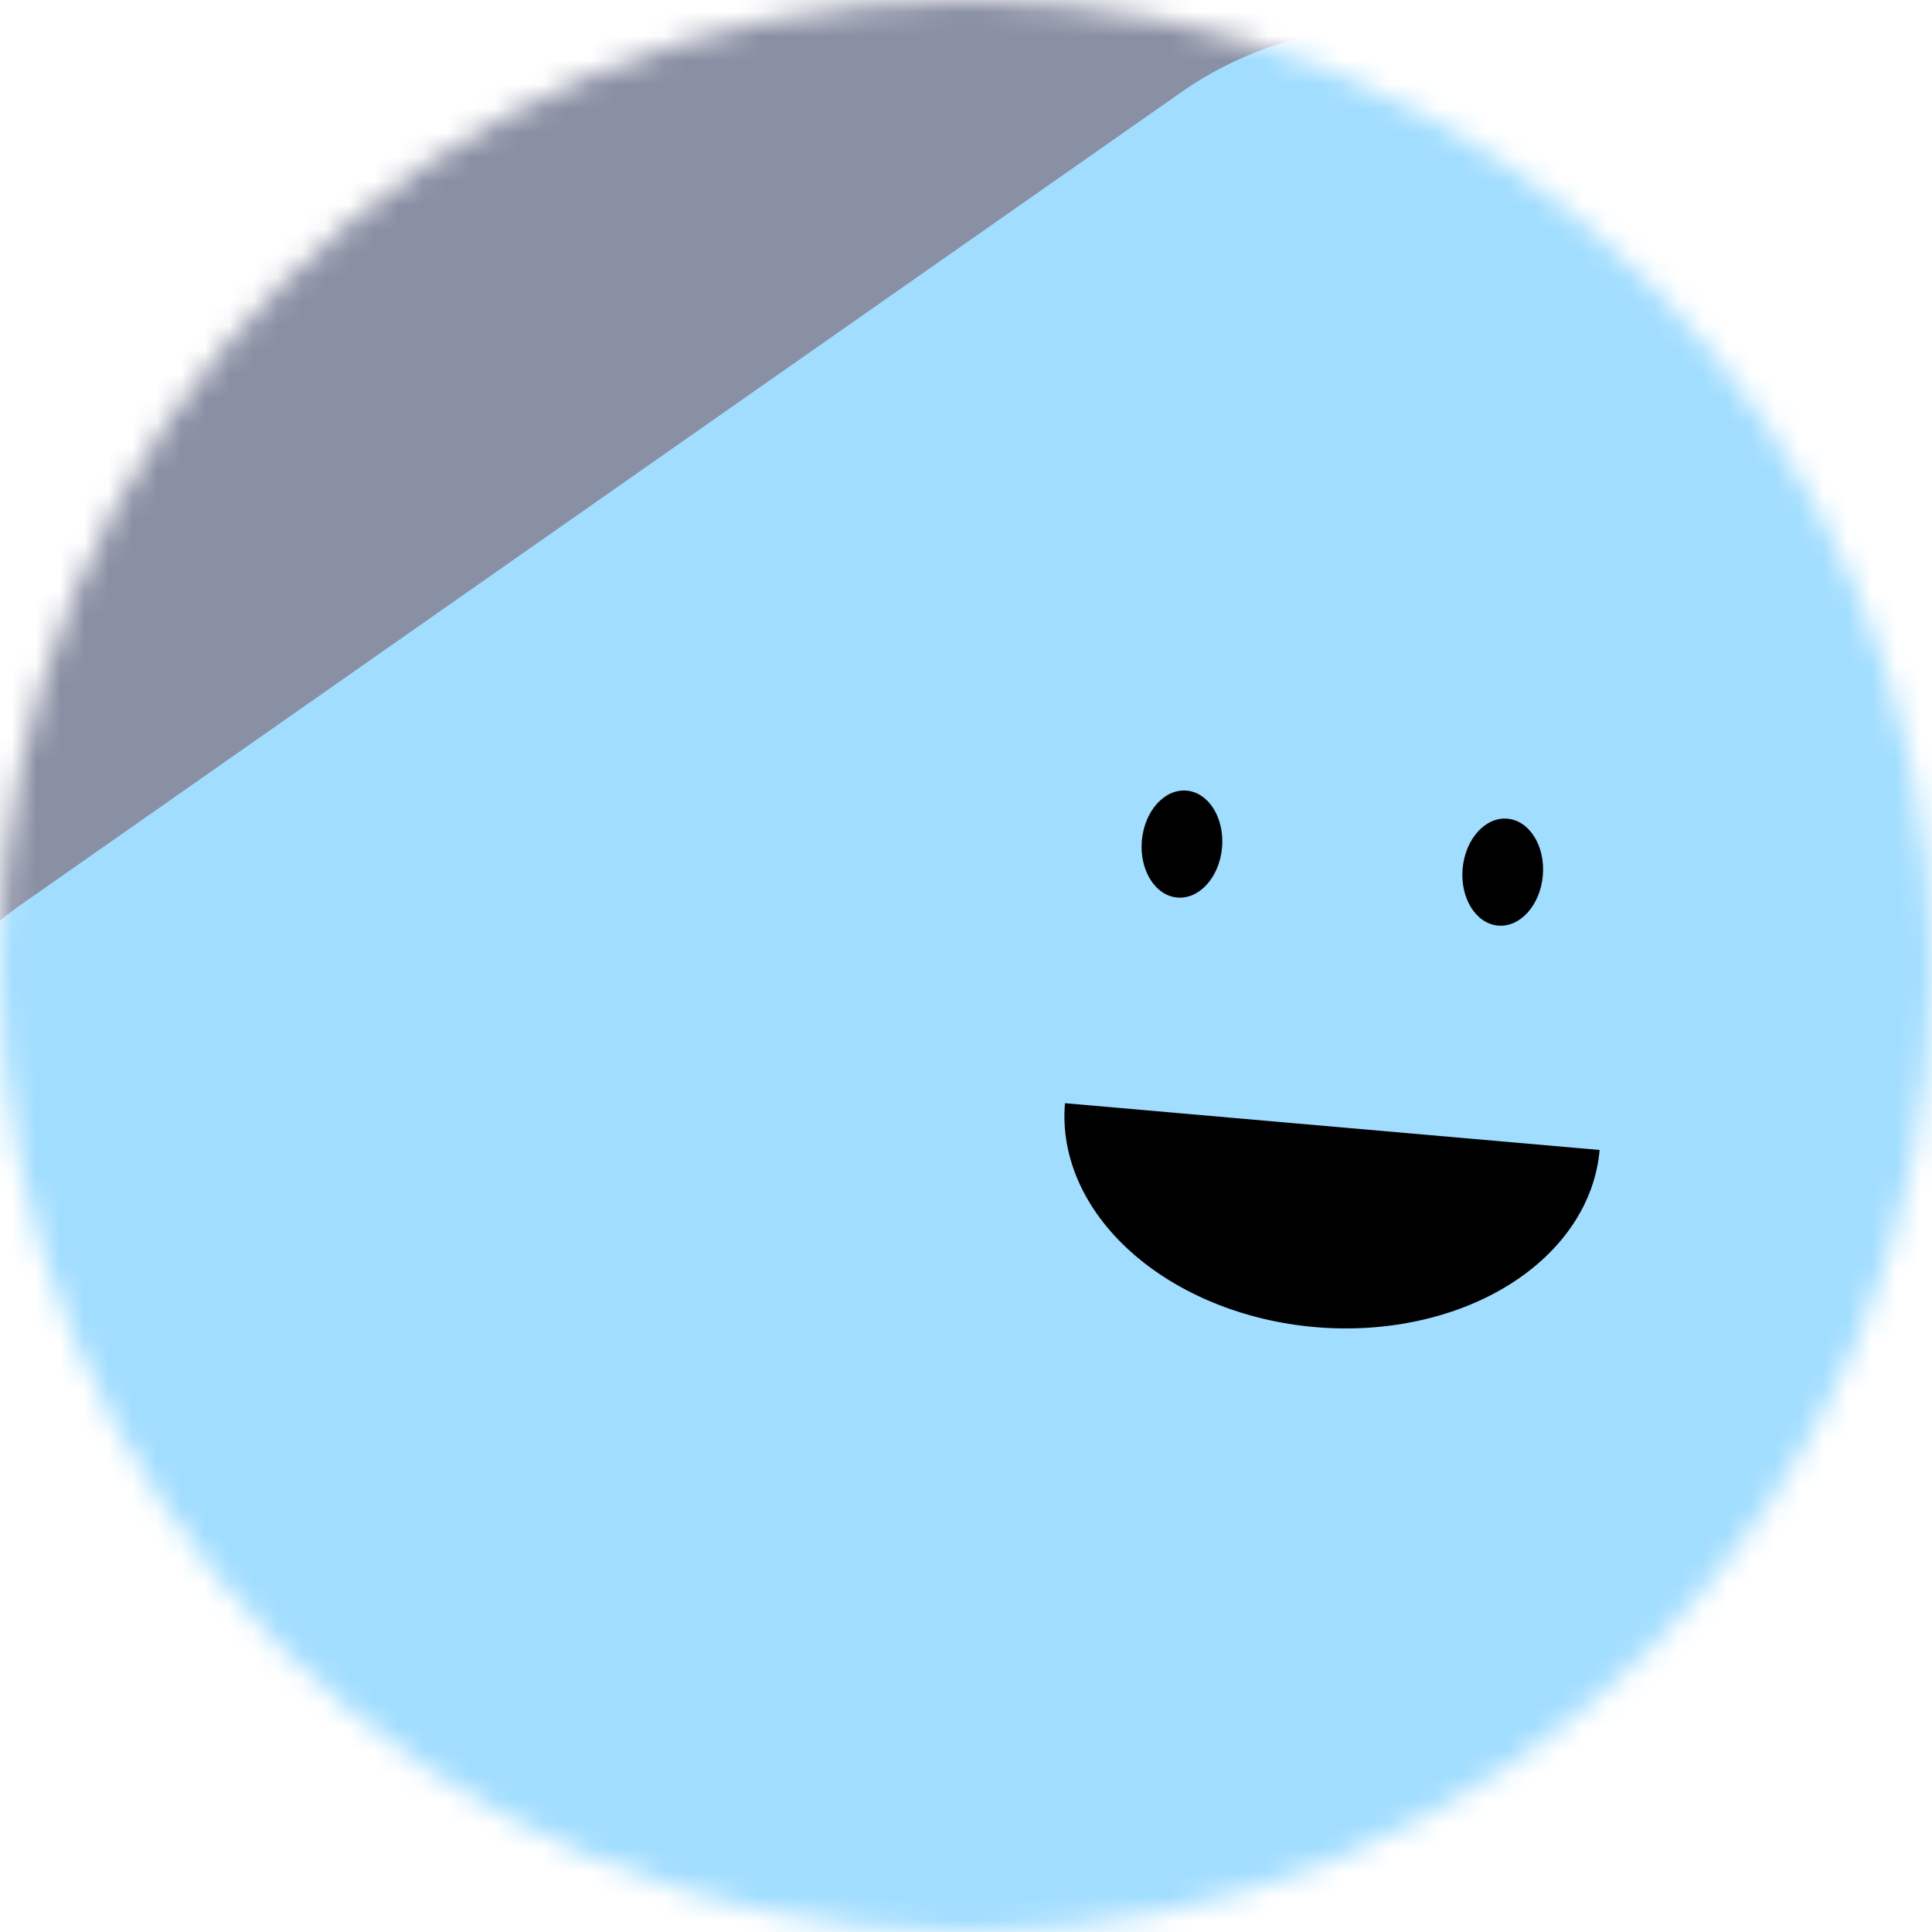 <svg width="80" height="80" viewBox="0 0 80 80" fill="none" xmlns="http://www.w3.org/2000/svg">
<mask id="mask0" mask-type="alpha" maskUnits="userSpaceOnUse" x="0" y="0" width="80" height="80">
<path d="M80 40C80 17.909 62.091 0 40 0C17.909 0 0 17.909 0 40C0 62.091 17.909 80 40 80C62.091 80 80 62.091 80 40Z" fill="white"/>
</mask>
<g mask="url(#mask0)">
<path d="M80 0H0V80H80V0Z" fill="#8A90A4"/>
<path d="M102.996 55.473L69.347 7.416C64.701 0.781 55.555 -0.832 48.92 3.814L0.863 37.464C-5.772 42.11 -7.385 51.256 -2.739 57.891L30.911 105.948C35.557 112.583 44.702 114.196 51.338 109.55L99.395 75.9C106.03 71.254 107.642 62.108 102.996 55.473Z" fill="#A1DDFF"/>
<path d="M44.099 45.681C43.907 47.883 44.888 50.097 46.828 51.835C48.767 53.574 51.506 54.694 54.442 54.951C57.377 55.208 60.27 54.58 62.481 53.205C64.694 51.829 66.044 49.82 66.237 47.618" fill="black"/>
<path d="M50.602 35.097C50.709 33.874 50.053 32.818 49.136 32.738C48.219 32.657 47.389 33.584 47.282 34.806C47.175 36.029 47.831 37.085 48.748 37.165C49.665 37.245 50.495 36.319 50.602 35.097Z" fill="black"/>
<path d="M63.885 36.259C63.992 35.036 63.335 33.98 62.418 33.9C61.501 33.82 60.671 34.746 60.564 35.968C60.457 37.191 61.114 38.247 62.031 38.327C62.948 38.407 63.778 37.481 63.885 36.259Z" fill="black"/>
</g>
</svg>
